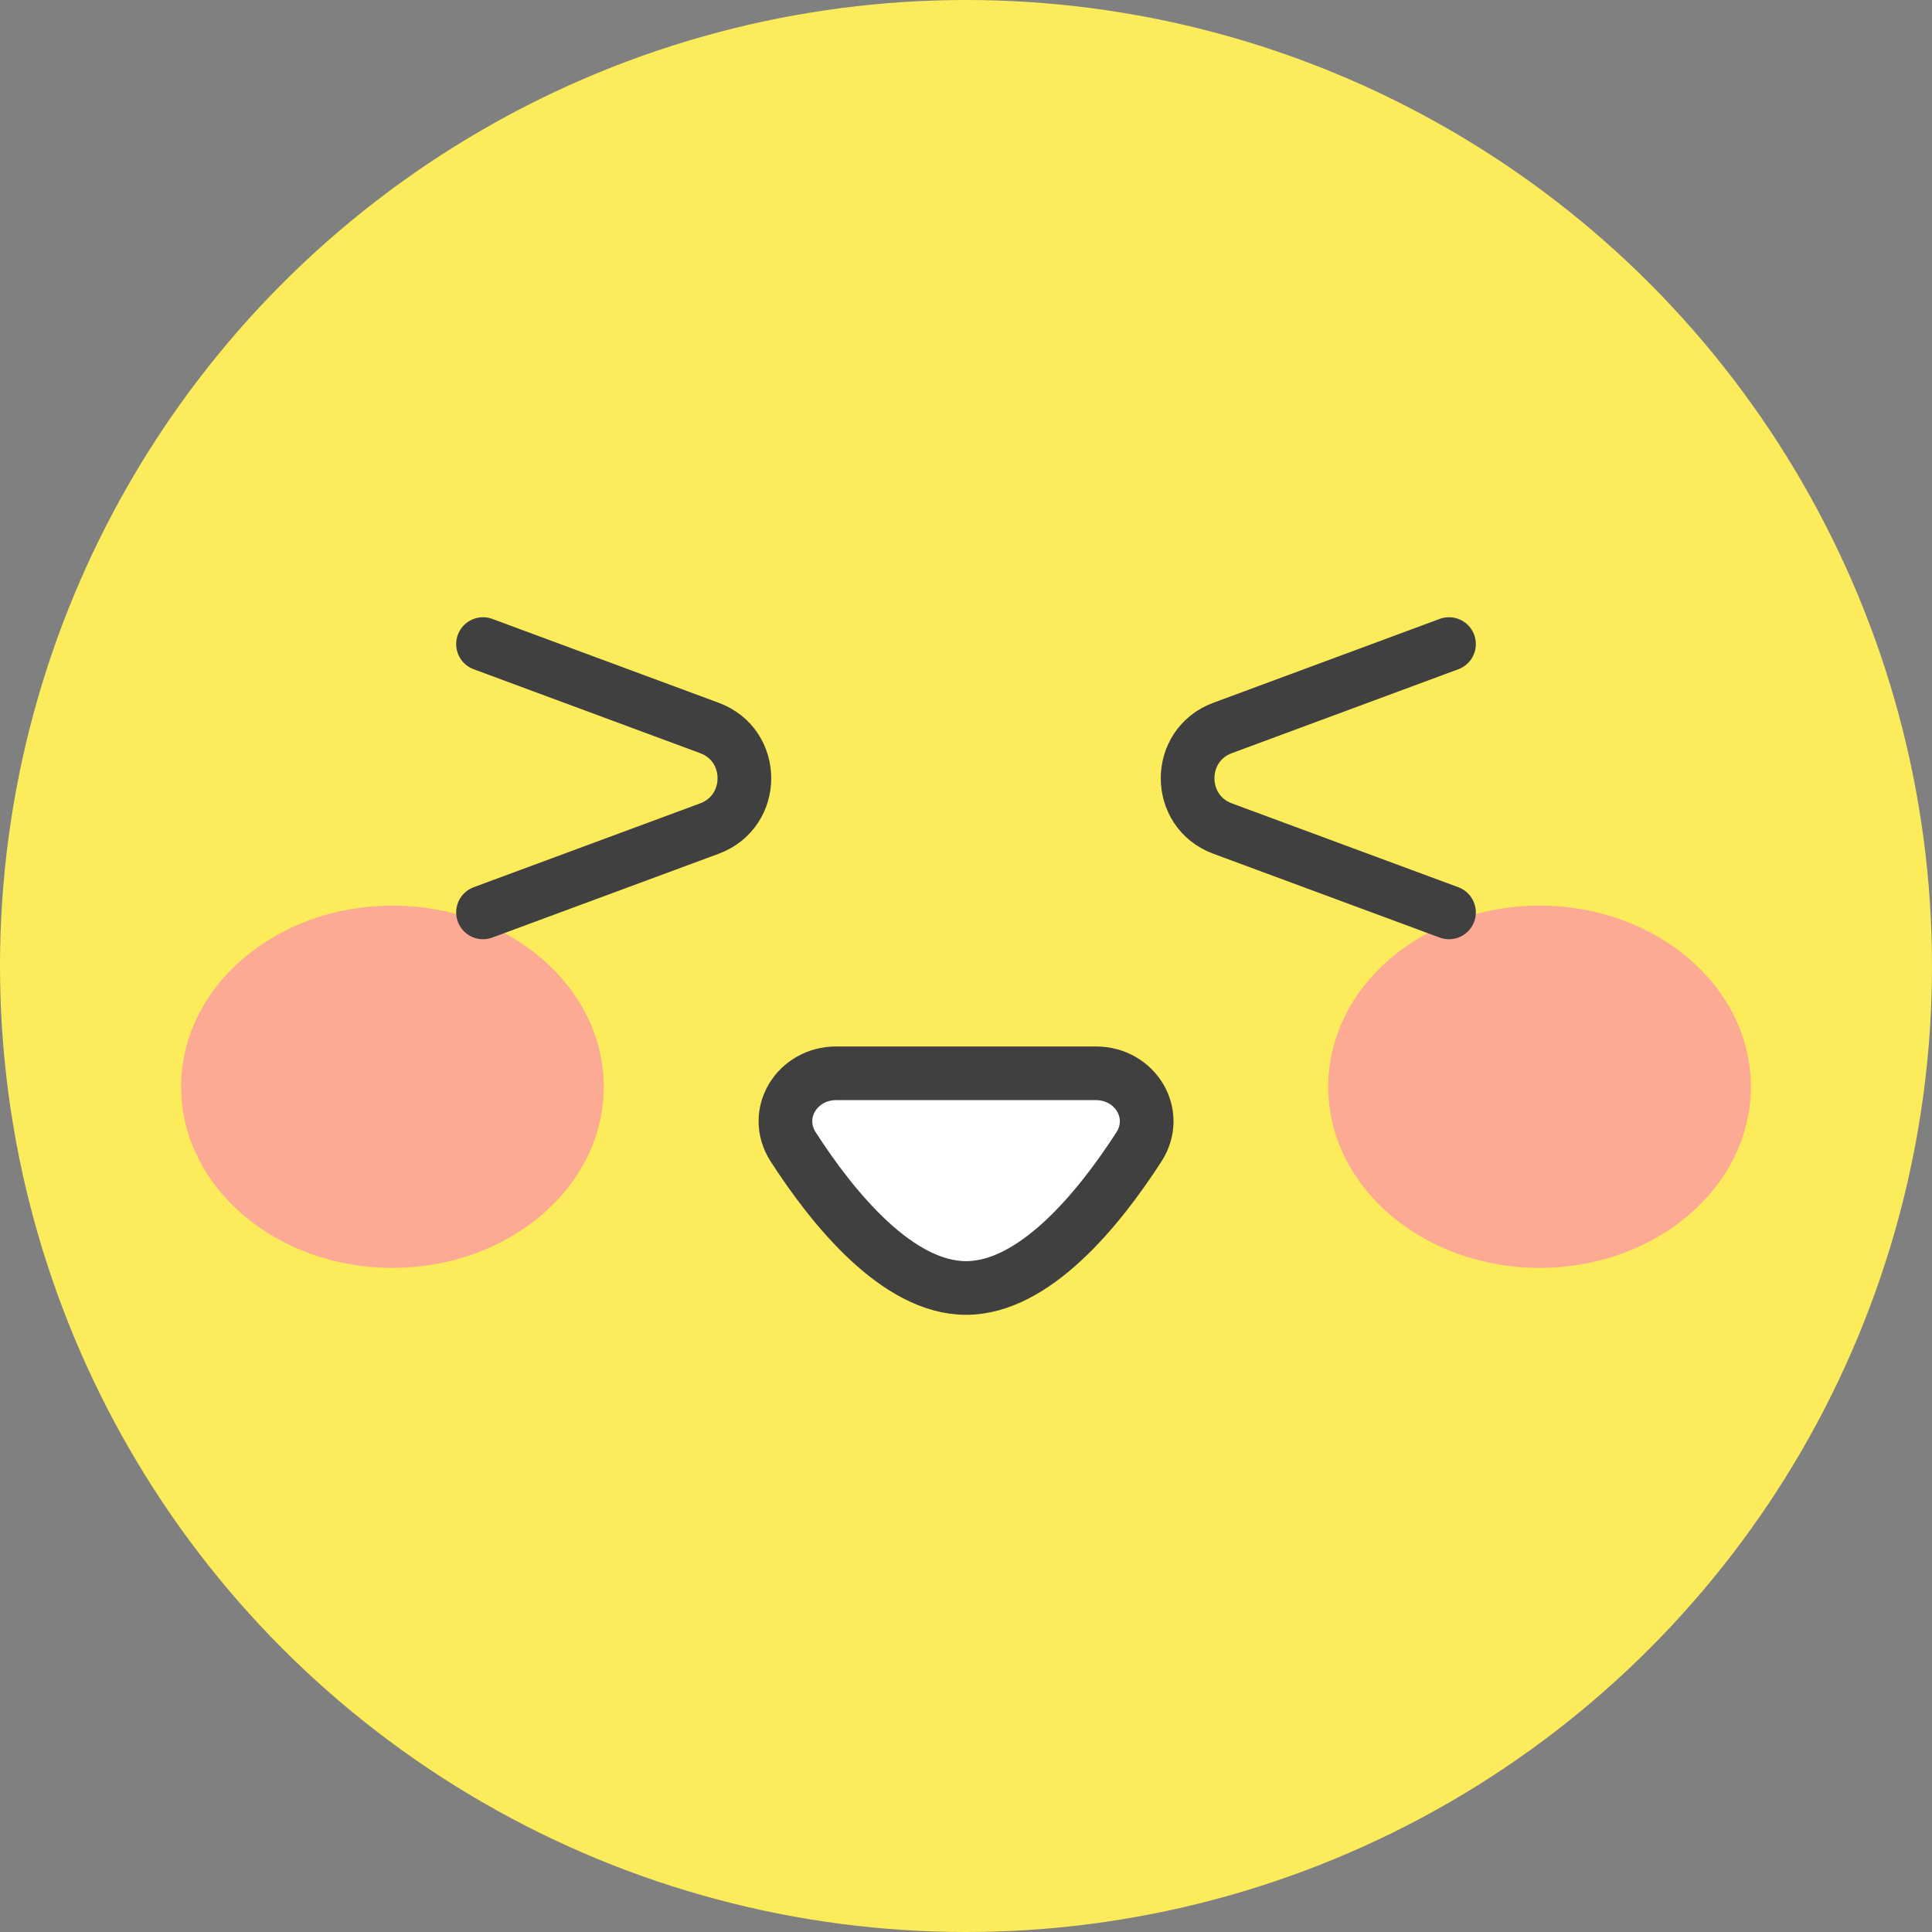 <svg width="32" height="32" viewBox="0 0 32 32" fill="none" xmlns="http://www.w3.org/2000/svg">
<rect x="0" y="0" width="32" height="32" fill="#808080" stroke="none"/>
<circle cx="16" cy="16" r="16" fill="#FCEC5B"/>
<ellipse cx="6.5" cy="18" rx="3.5" ry="3" fill="#FCAA93"/>
<ellipse cx="25.5" cy="18" rx="3.5" ry="3" fill="#FCAA93"/>
<path d="M18.151 17.777H13.851C13.198 17.777 12.785 18.45 13.139 18.998C13.803 20.027 14.869 21.333 16.001 21.333C17.133 21.333 18.199 20.027 18.863 18.998C19.217 18.45 18.803 17.777 18.151 17.777Z" fill="white" stroke="#404040" stroke-width="0.889" stroke-linecap="round"/>
<path d="M8 10.668L11.749 12.057C12.523 12.343 12.523 13.437 11.749 13.724L8 15.112" stroke="#404040" stroke-width="0.889" stroke-linecap="round"/>
<path d="M24 10.668L20.251 12.057C19.477 12.343 19.477 13.437 20.251 13.724L24 15.112" stroke="#404040" stroke-width="0.889" stroke-linecap="round"/>
</svg>